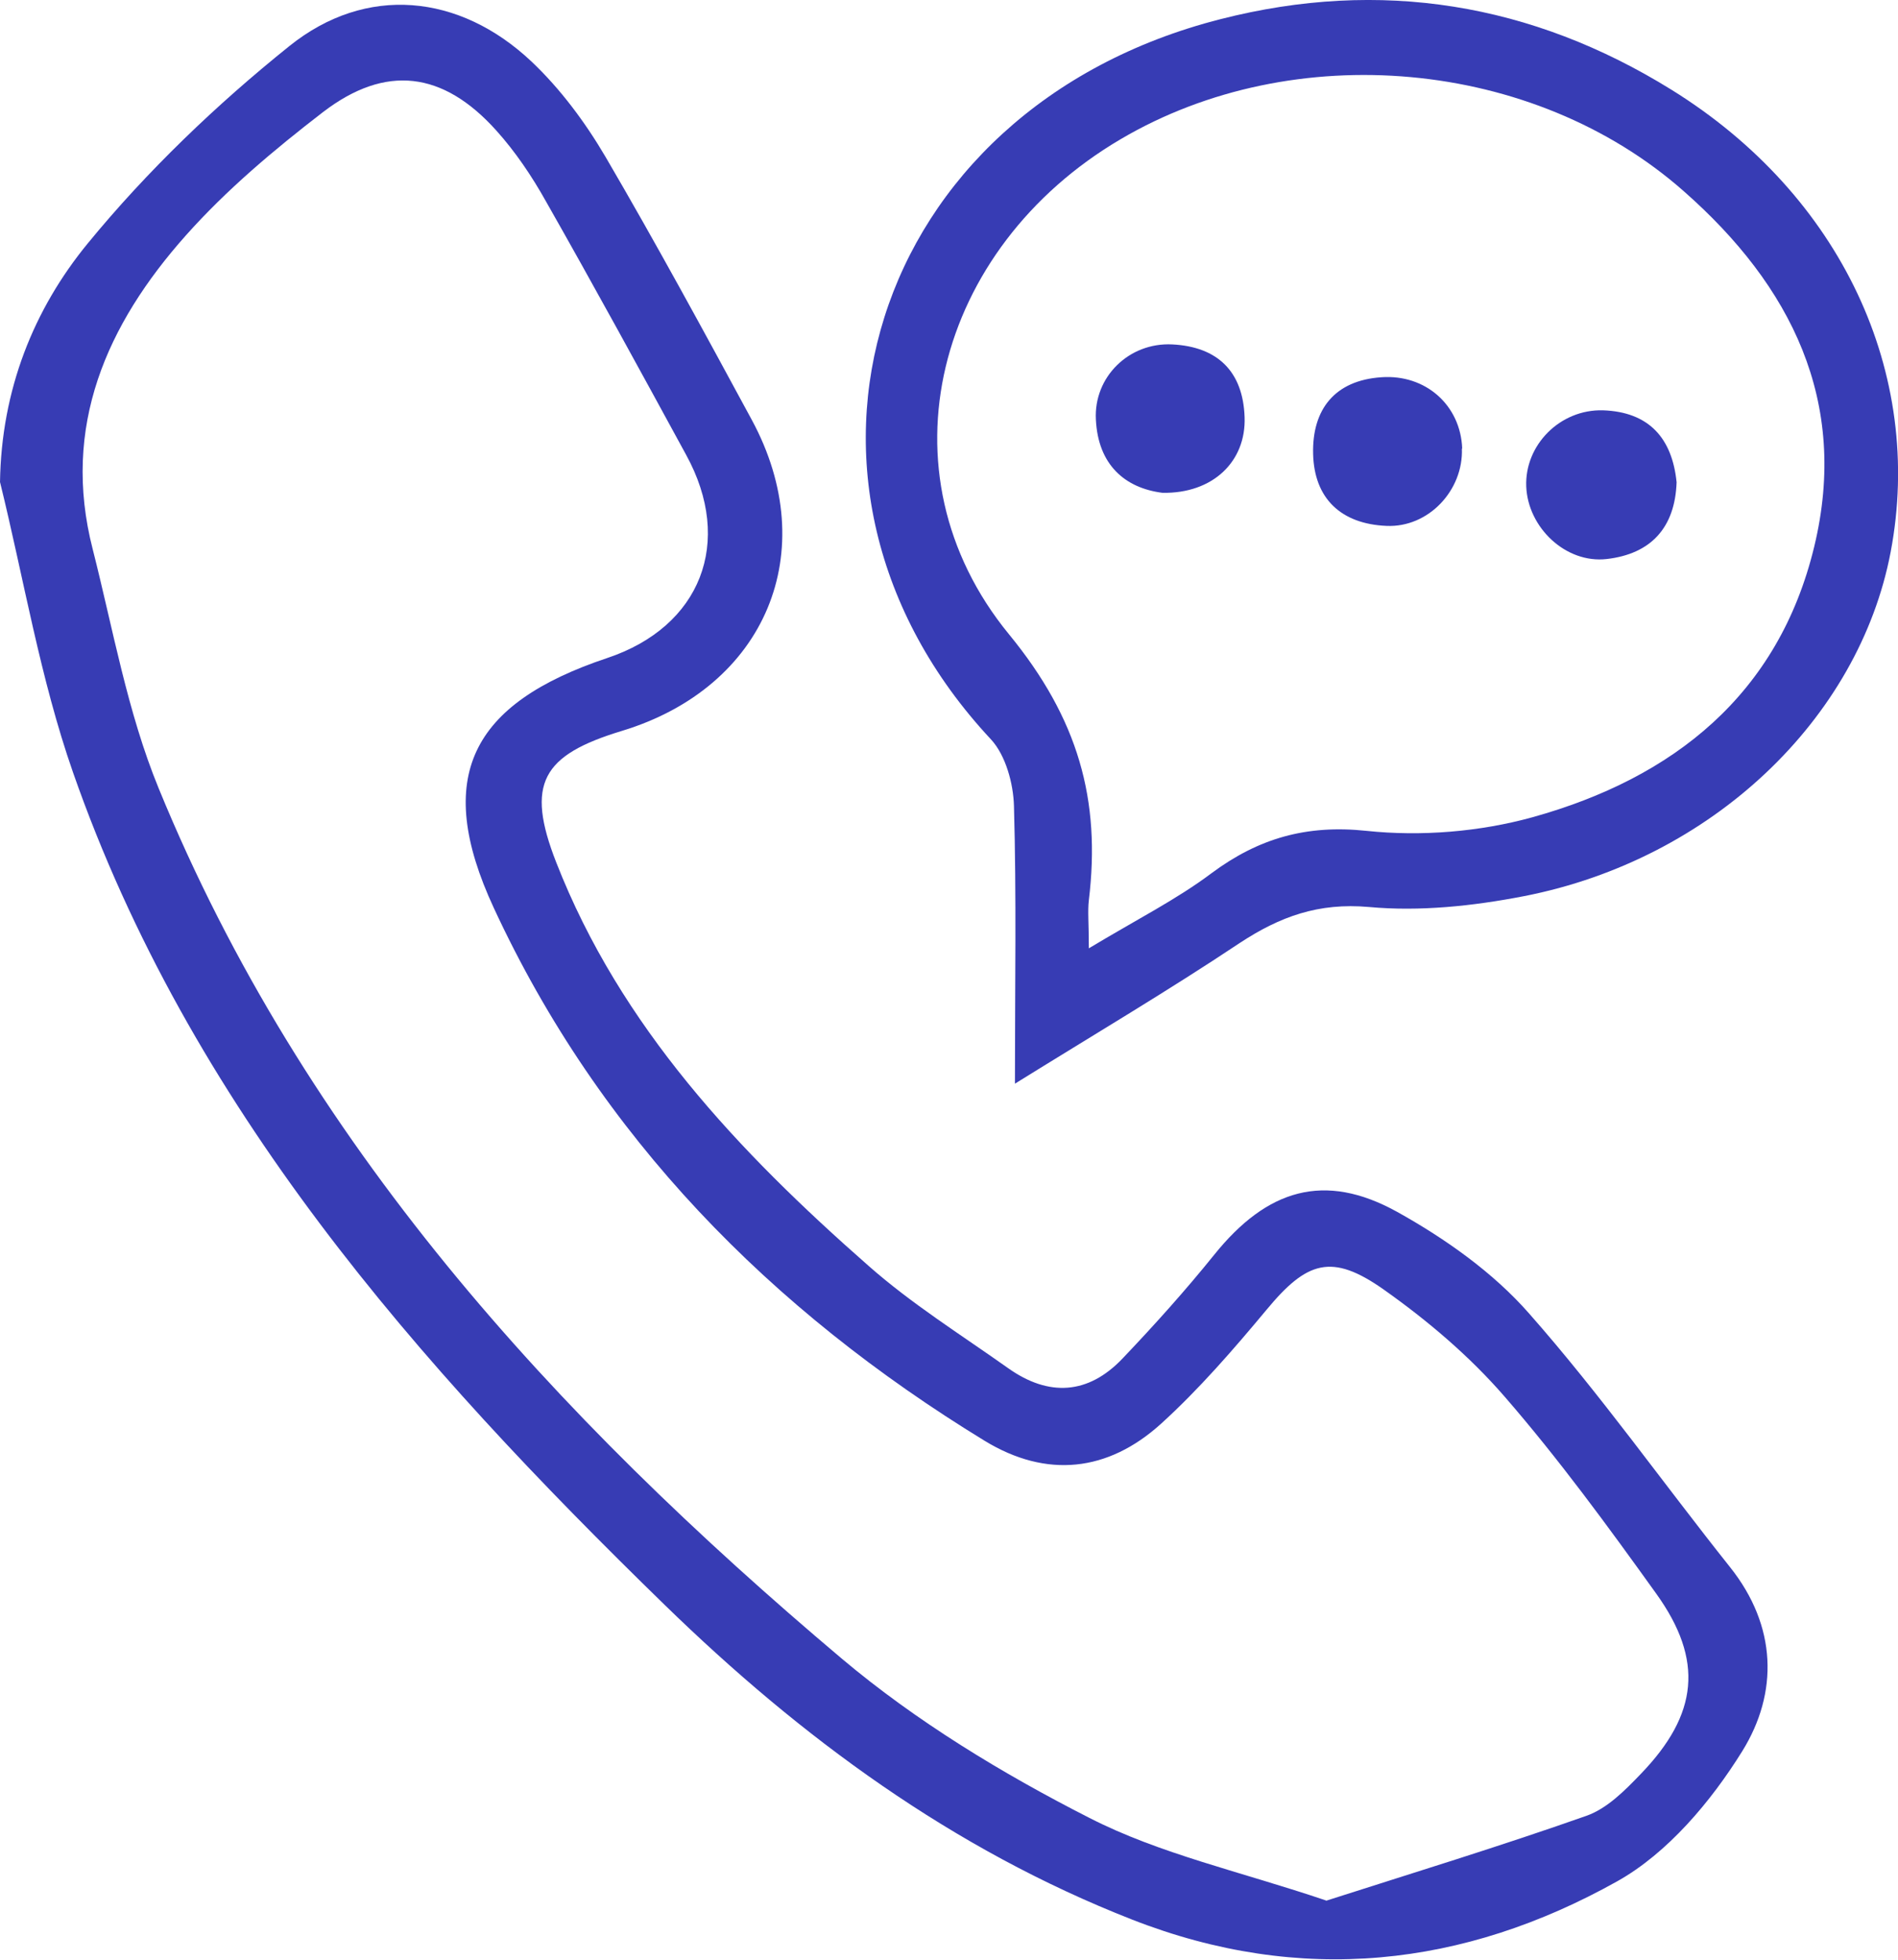 <svg width="31" height="32" viewBox="0 0 31 32" fill="none" xmlns="http://www.w3.org/2000/svg">
<g clip-path="url(#clip0_439_3084)">
<path d="M0 7.88C0.021 6.363 0.552 5.047 1.436 3.971C2.404 2.791 3.533 1.71 4.724 0.754C5.978 -0.255 7.503 -0.104 8.679 1.003C9.152 1.45 9.558 1.996 9.891 2.563C10.718 3.977 11.499 5.416 12.279 6.856C13.44 9.003 12.508 11.223 10.156 11.935C8.856 12.33 8.58 12.793 9.085 14.082C10.136 16.769 12.066 18.807 14.184 20.668C14.891 21.292 15.698 21.796 16.468 22.342C17.129 22.81 17.774 22.773 18.336 22.181C18.856 21.635 19.361 21.073 19.834 20.486C20.693 19.42 21.629 19.129 22.821 19.789C23.606 20.226 24.387 20.777 24.975 21.448C26.14 22.768 27.16 24.213 28.258 25.591C29.023 26.552 29.049 27.639 28.456 28.595C27.946 29.416 27.238 30.259 26.411 30.721C23.908 32.12 21.244 32.421 18.492 31.345C15.557 30.196 13.081 28.372 10.854 26.204C6.806 22.264 3.096 18.058 1.192 12.611C0.656 11.077 0.39 9.455 0 7.87L0 7.88ZM21.655 31.038C23.065 30.586 24.496 30.149 25.911 29.65C26.25 29.531 26.541 29.235 26.801 28.964C27.738 27.992 27.831 27.108 27.051 26.022C26.26 24.92 25.459 23.823 24.574 22.804C24.002 22.144 23.315 21.562 22.602 21.058C21.749 20.455 21.343 20.595 20.688 21.385C20.146 22.035 19.584 22.685 18.96 23.251C18.096 24.031 17.097 24.145 16.083 23.527C12.586 21.39 9.797 18.563 8.065 14.825C7.071 12.684 7.695 11.488 9.917 10.745C11.447 10.235 11.988 8.852 11.207 7.428C10.453 6.045 9.699 4.663 8.918 3.29C8.689 2.88 8.419 2.479 8.106 2.131C7.237 1.164 6.301 1.045 5.276 1.83C4.48 2.443 3.699 3.098 3.033 3.847C1.743 5.297 0.999 6.966 1.514 8.967C1.847 10.277 2.081 11.628 2.591 12.871C4.959 18.651 9.053 23.122 13.747 27.082C14.964 28.107 16.369 28.959 17.789 29.682C18.944 30.274 20.261 30.56 21.66 31.033L21.655 31.038Z" fill="#373CB4"/>
<path d="M16.577 17.7C16.577 16.093 16.603 14.628 16.561 13.162C16.551 12.793 16.426 12.335 16.187 12.075C12.29 7.906 14.189 1.773 19.938 0.312C22.545 -0.354 25.022 0.052 27.301 1.466C30.074 3.186 31.432 6.103 30.88 9.014C30.36 11.743 27.956 14.035 24.892 14.633C24.064 14.794 23.19 14.887 22.358 14.81C21.536 14.737 20.906 14.966 20.25 15.397C19.08 16.177 17.867 16.894 16.577 17.695V17.7ZM17.784 15.485C18.57 15.012 19.22 14.685 19.787 14.259C20.557 13.687 21.338 13.463 22.321 13.567C23.211 13.661 24.168 13.583 25.032 13.344C27.332 12.704 29.049 11.342 29.632 8.925C30.204 6.555 29.252 4.663 27.503 3.124C25.043 0.951 21.13 0.608 18.305 2.272C15.281 4.049 14.314 7.714 16.478 10.355C17.612 11.737 17.982 13.063 17.784 14.7C17.763 14.882 17.784 15.069 17.784 15.485Z" fill="#373CB4"/>
<path d="M18.986 8.047C18.372 7.969 17.935 7.589 17.899 6.851C17.862 6.155 18.44 5.588 19.147 5.624C19.886 5.661 20.302 6.066 20.328 6.81C20.355 7.532 19.813 8.062 18.986 8.047Z" fill="#373CB4"/>
<path d="M23.877 7.324C23.903 8.005 23.331 8.619 22.644 8.587C21.91 8.556 21.463 8.146 21.447 7.407C21.431 6.69 21.796 6.212 22.561 6.16C23.284 6.108 23.856 6.617 23.882 7.324H23.877Z" fill="#373CB4"/>
<path d="M27.384 7.875C27.358 8.619 26.962 9.045 26.244 9.128C25.573 9.206 24.954 8.613 24.928 7.943C24.902 7.267 25.48 6.68 26.182 6.7C26.931 6.726 27.311 7.153 27.384 7.875Z" fill="#373CB4"/>
</g>
<defs>
<clipPath id="clip0_439_3084">
<rect width="31" height="32" fill="white"/>
</clipPath>
</defs>
</svg>
